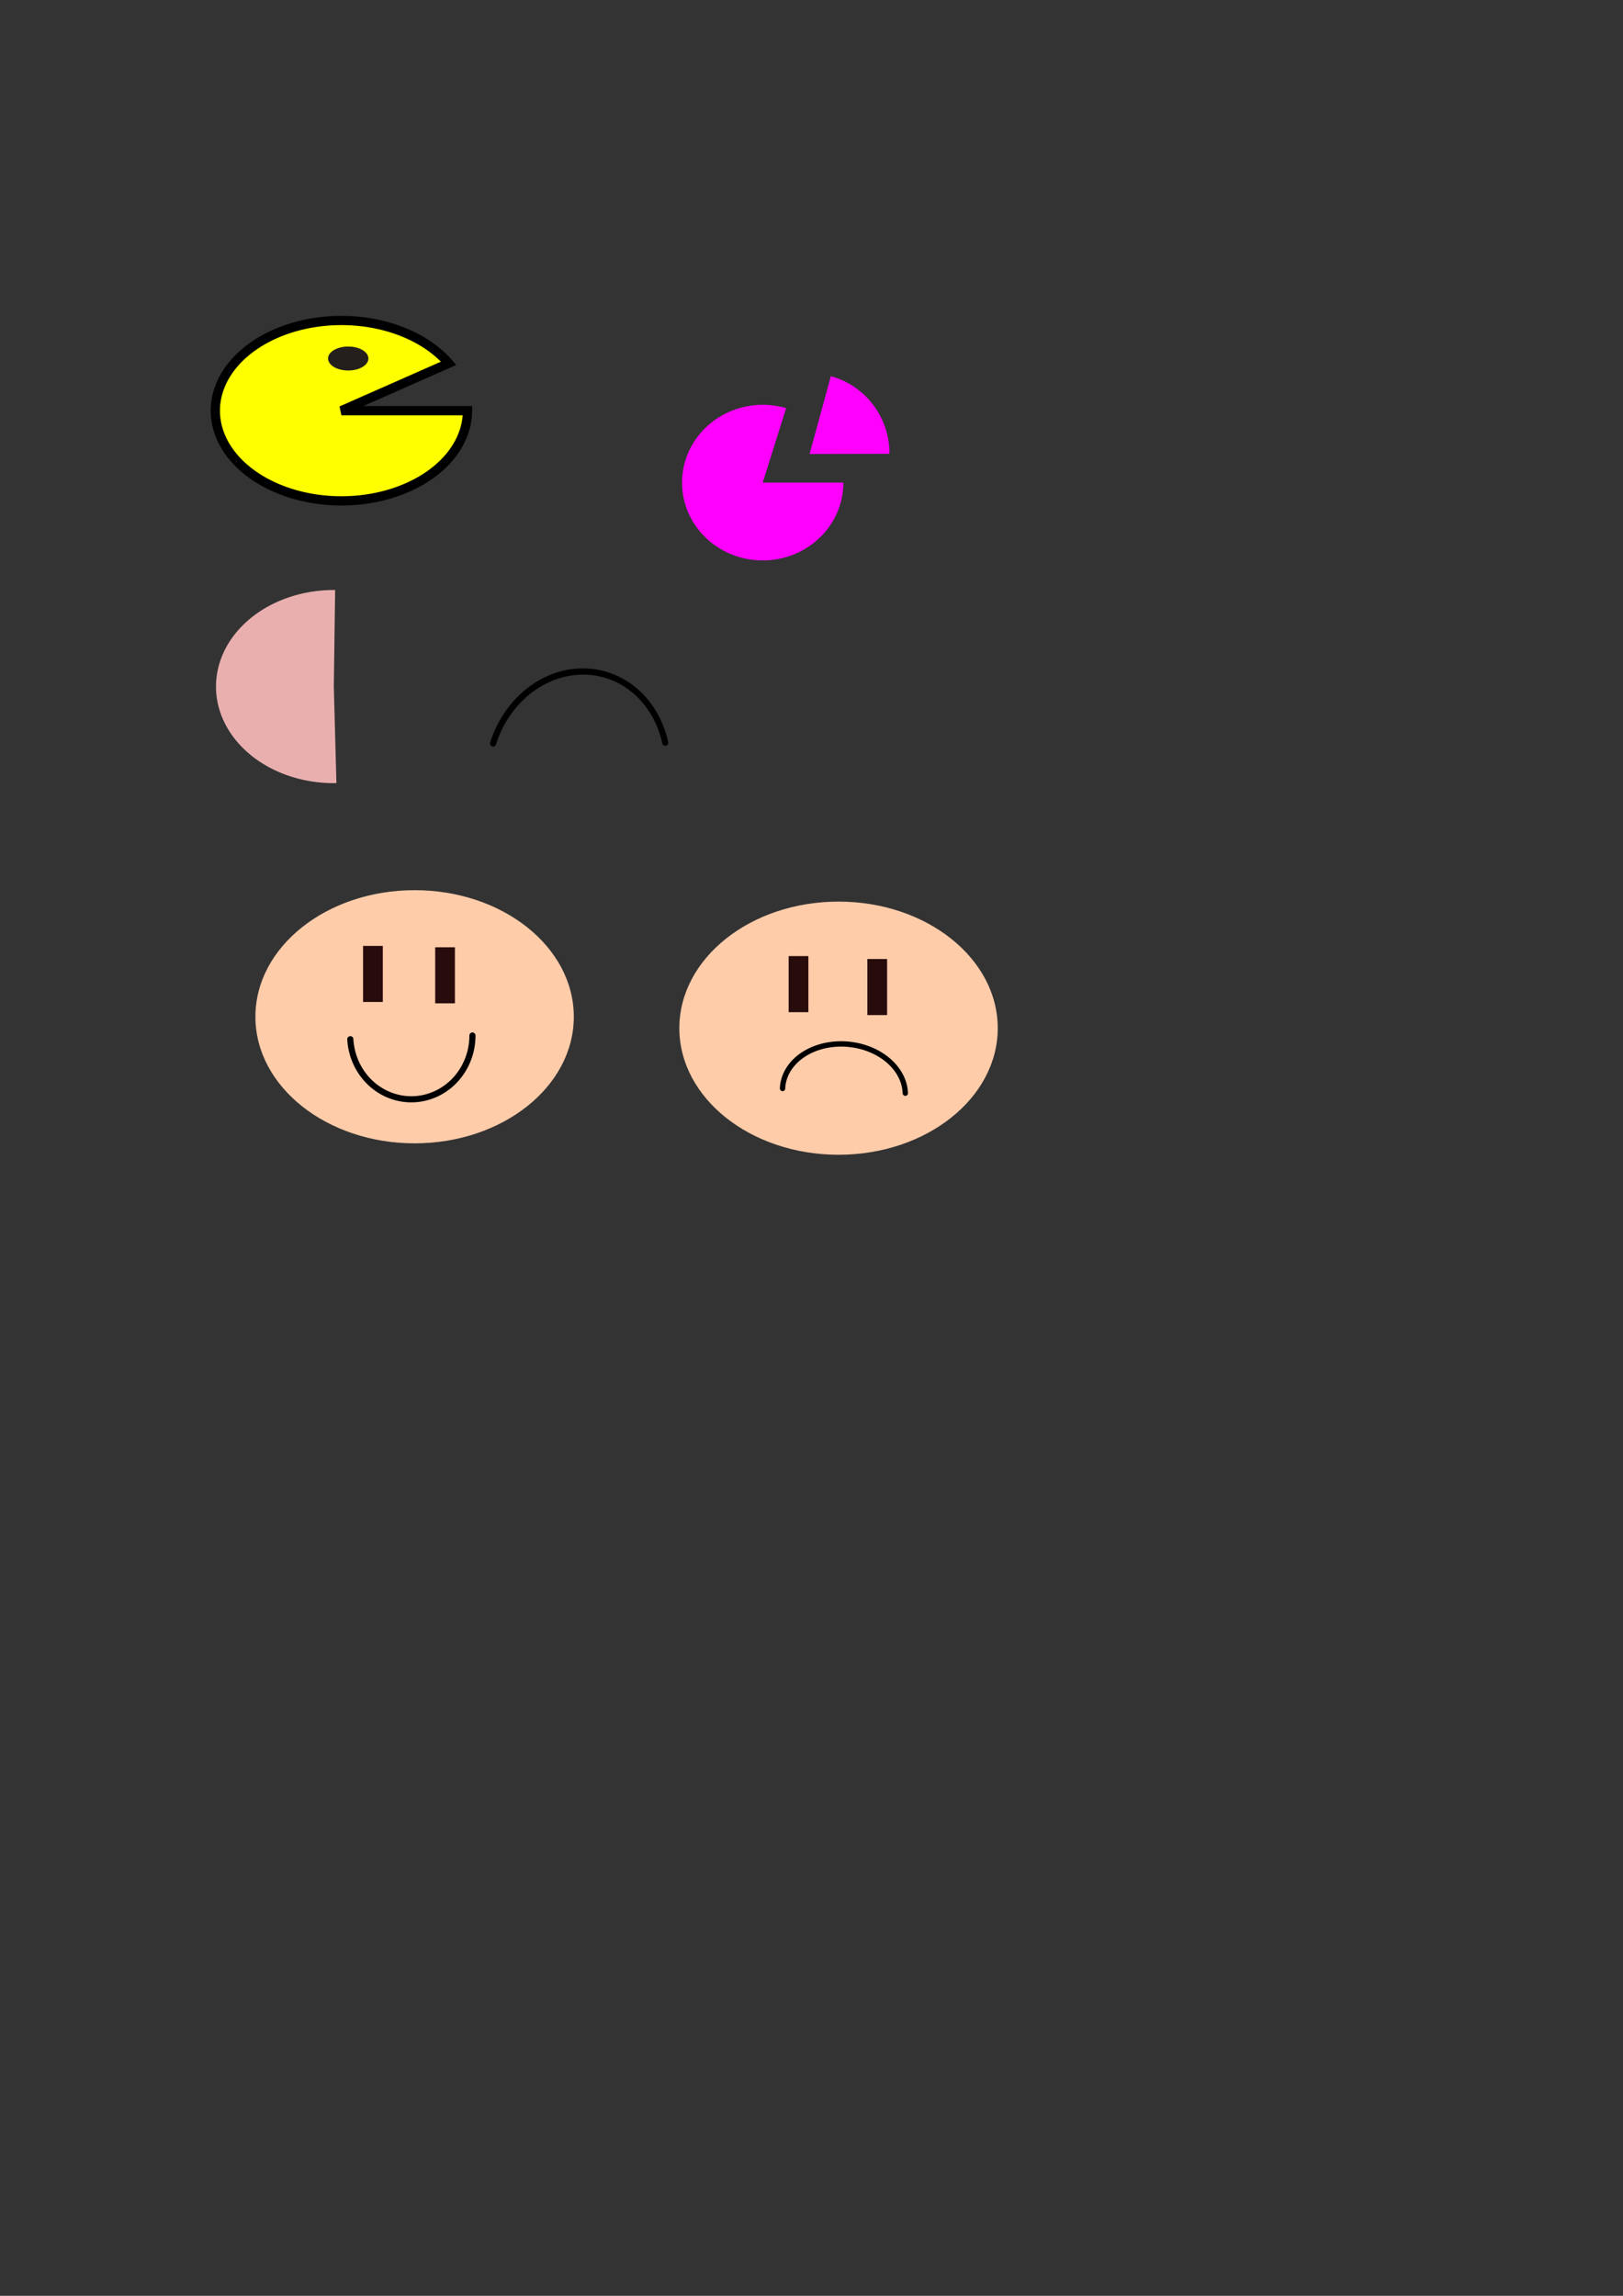 <?xml version="1.0" encoding="UTF-8" standalone="no"?>
<!-- Created with Inkscape (http://www.inkscape.org/) -->

<svg
   width="210mm"
   height="297mm"
   viewBox="0 0 210 297"
   version="1.1"
   id="svg20509"
   inkscape:version="1.2.2 (b0a8486541, 2022-12-01)"
   sodipodi:docname="circulos.svg"
   xmlns:inkscape="http://www.inkscape.org/namespaces/inkscape"
   xmlns:sodipodi="http://sodipodi.sourceforge.net/DTD/sodipodi-0.dtd"
   xmlns="http://www.w3.org/2000/svg"
   xmlns:svg="http://www.w3.org/2000/svg">
  <rect x="0" y="0" width="210" height="297" fill="#333333" stroke="none"/>
  <sodipodi:namedview
     id="namedview20511"
     pagecolor="#ffffff"
     bordercolor="#000000"
     borderopacity="0.25"
     inkscape:showpageshadow="2"
     inkscape:pageopacity="0.0"
     inkscape:pagecheckerboard="0"
     inkscape:deskcolor="#d1d1d1"
     inkscape:document-units="mm"
     showgrid="false"
     inkscape:zoom="1.4039843"
     inkscape:cx="196.93953"
     inkscape:cy="398.1526"
     inkscape:window-width="1870"
     inkscape:window-height="1011"
     inkscape:window-x="0"
     inkscape:window-y="0"
     inkscape:window-maximized="1"
     inkscape:current-layer="layer1" />
  <defs
     id="defs20506" />
  <g
     inkscape:label="Capa 1"
     inkscape:groupmode="layer"
     id="layer1">
    <path
       style="fill:none;fill-opacity:1;fill-rule:evenodd;stroke:#000000;stroke-width:0.794;stroke-linecap:round;stroke-dasharray:none;stroke-opacity:1;paint-order:fill markers stroke"
       id="path14370"
       sodipodi:type="arc"
       sodipodi:cx="58.363781"
       sodipodi:cy="-107.87566"
       sodipodi:rx="12.987725"
       sodipodi:ry="11.586421"
       sodipodi:start="1.462825"
       sodipodi:end="4.0266122"
       sodipodi:arc-type="arc"
       d="m 59.763,-96.357 a 12.988,11.586 0 0 1 -13.378,-7.04 12.988,11.586 0 0 1 3.753,-13.446"
       sodipodi:open="true"
       transform="matrix(-0.39,0.921,-0.904,-0.427,0,0)" />
    <path
       style="fill:#ffff00;fill-opacity:1;fill-rule:evenodd;stroke:#000000;stroke-width:1.196;stroke-linecap:round;stroke-dasharray:none;stroke-opacity:1;paint-order:fill markers stroke"
       id="path14208"
       sodipodi:type="arc"
       sodipodi:cx="44.174335"
       sodipodi:cy="53.128052"
       sodipodi:rx="16.311178"
       sodipodi:ry="11.668564"
       sodipodi:start="0"
       sodipodi:end="5.7301876"
       sodipodi:arc-type="slice"
       d="M 60.486,53.128 A 16.311,11.669 0 0 1 46.422,64.685 16.311,11.669 0 0 1 28.483,56.313 16.311,11.669 0 0 1 37.602,42.449 16.311,11.669 0 0 1 58.054,46.999 l -13.88,6.129 z" />
    <path
       style="fill:#ff00ff;fill-opacity:1;fill-rule:evenodd;stroke:none;stroke-width:0.794;stroke-linecap:round;stroke-dasharray:none;stroke-opacity:1;paint-order:fill markers stroke"
       id="path14314"
       sodipodi:type="arc"
       sodipodi:cx="98.687965"
       sodipodi:cy="62.434574"
       sodipodi:rx="10.438402"
       sodipodi:ry="10.065602"
       sodipodi:start="0"
       sodipodi:end="5.0066676"
       sodipodi:arc-type="slice"
       d="M 109.126,62.435 A 10.438,10.066 0 0 1 101.963,71.992 10.438,10.066 0 0 1 90.305,68.432 10.438,10.066 0 0 1 90.153,56.64 10.438,10.066 0 0 1 101.716,52.802 l -3.028,9.633 z" />
    <ellipse
       style="fill:#241f1c;fill-rule:evenodd;stroke-width:6.731;stroke-linecap:round;paint-order:fill markers stroke"
       id="path31374"
       cx="45.057"
       cy="46.38"
       rx="2.611"
       ry="1.551" />
    <path
       style="fill:#ff00ff;fill-rule:evenodd;stroke-width:3.558;stroke-linecap:round;paint-order:fill markers stroke"
       id="path32158"
       sodipodi:type="arc"
       sodipodi:cx="-23.054935"
       sodipodi:cy="117.85982"
       sodipodi:rx="10.433677"
       sodipodi:ry="10.32804"
       sodipodi:start="6.2316137"
       sodipodi:end="1.2539236"
       sodipodi:arc-type="slice"
       d="m -12.635,117.327 a 10.434,10.328 0 0 1 -7.169,10.346 l -3.251,-9.814 z"
       transform="rotate(-71.79)" />
    <path
       style="fill:#e9afaf;fill-rule:evenodd;stroke-width:3;stroke-linecap:round;paint-order:fill markers stroke"
       id="path32973"
       sodipodi:type="arc"
       sodipodi:cx="43.192631"
       sodipodi:cy="88.821152"
       sodipodi:rx="15.244349"
       sodipodi:ry="12.493028"
       sodipodi:start="1.5487087"
       sodipodi:end="4.7235279"
       sodipodi:arc-type="slice"
       d="M 43.529,101.311 A 15.244,12.493 0 0 1 30.075,95.186 15.244,12.493 0 0 1 29.991,82.574 15.244,12.493 0 0 1 43.362,76.329 l -0.17,12.492 z" />
    <ellipse
       style="fill:#ffccaa;fill-rule:evenodd;stroke-width:3;stroke-linecap:round;paint-order:fill markers stroke"
       id="path34483"
       cx="53.646"
       cy="131.534"
       rx="20.599"
       ry="16.375" />
    <rect
       style="font-variation-settings:normal;opacity:1;vector-effect:none;fill:#280b0b;fill-opacity:1;fill-rule:evenodd;stroke-width:0.13;stroke-linecap:butt;stroke-linejoin:miter;stroke-miterlimit:4;stroke-dasharray:none;stroke-dashoffset:0;stroke-opacity:1;-inkscape-stroke:none;stop-color:#000000;stop-opacity:1"
       id="rect35215"
       width="2.553"
       height="7.255"
       x="46.977"
       y="122.367" />
    <rect
       style="font-variation-settings:normal;opacity:1;vector-effect:none;fill:#280b0b;fill-opacity:1;fill-rule:evenodd;stroke-width:0.13;stroke-linecap:butt;stroke-linejoin:miter;stroke-miterlimit:4;stroke-dasharray:none;stroke-dashoffset:0;stroke-opacity:1;-inkscape-stroke:none;stop-color:#000000;stop-opacity:1"
       id="rect35219"
       width="2.553"
       height="7.255"
       x="56.309"
       y="122.544" />
    <path
       style="fill:none;fill-rule:evenodd;stroke:#000000;stroke-width:0.794;stroke-linecap:round;stroke-dasharray:none;stroke-opacity:1;paint-order:fill markers stroke"
       id="path35999"
       sodipodi:type="arc"
       sodipodi:cx="53.221432"
       sodipodi:cy="133.96198"
       sodipodi:rx="7.9076133"
       sodipodi:ry="8.2484455"
       sodipodi:start="0"
       sodipodi:end="3.0835551"
       sodipodi:arc-type="arc"
       d="m 61.129,133.962 a 7.908,8.248 0 0 1 -7.678,8.245 7.908,8.248 0 0 1 -8.124,-7.767"
       sodipodi:open="true" />
    <ellipse
       style="fill:#ffccaa;fill-rule:evenodd;stroke-width:3;stroke-linecap:round;paint-order:fill markers stroke"
       id="ellipse36059"
       cx="108.499"
       cy="133.012"
       rx="20.599"
       ry="16.375" />
    <rect
       style="font-variation-settings:normal;opacity:1;vector-effect:none;fill:#280b0b;fill-opacity:1;fill-rule:evenodd;stroke-width:0.13;stroke-linecap:butt;stroke-linejoin:miter;stroke-miterlimit:4;stroke-dasharray:none;stroke-dashoffset:0;stroke-opacity:1;-inkscape-stroke:none;stop-color:#000000;stop-opacity:1"
       id="rect36061"
       width="2.553"
       height="7.255"
       x="102.043"
       y="123.686" />
    <rect
       style="font-variation-settings:normal;opacity:1;vector-effect:none;fill:#280b0b;fill-opacity:1;fill-rule:evenodd;stroke-width:0.13;stroke-linecap:butt;stroke-linejoin:miter;stroke-miterlimit:4;stroke-dasharray:none;stroke-dashoffset:0;stroke-opacity:1;-inkscape-stroke:none;stop-color:#000000;stop-opacity:1"
       id="rect36063"
       width="2.553"
       height="7.255"
       x="112.229"
       y="124.063" />
    <path
       style="fill:none;fill-rule:evenodd;stroke:#000000;stroke-width:0.692;stroke-linecap:round;stroke-dasharray:none;stroke-opacity:1;paint-order:fill markers stroke"
       id="path36065"
       sodipodi:type="arc"
       sodipodi:cx="-114.93423"
       sodipodi:cy="-134.42073"
       sodipodi:rx="7.9564357"
       sodipodi:ry="6.2364559"
       sodipodi:start="0"
       sodipodi:end="3.0835551"
       sodipodi:arc-type="arc"
       d="m -106.978,-134.421 a 7.956,6.236 0 0 1 -7.726,6.234 7.956,6.236 0 0 1 -8.174,-5.872"
       sodipodi:open="true"
       transform="matrix(-0.998,-0.061,0.041,-0.999,0,0)" />
  </g>
</svg>

